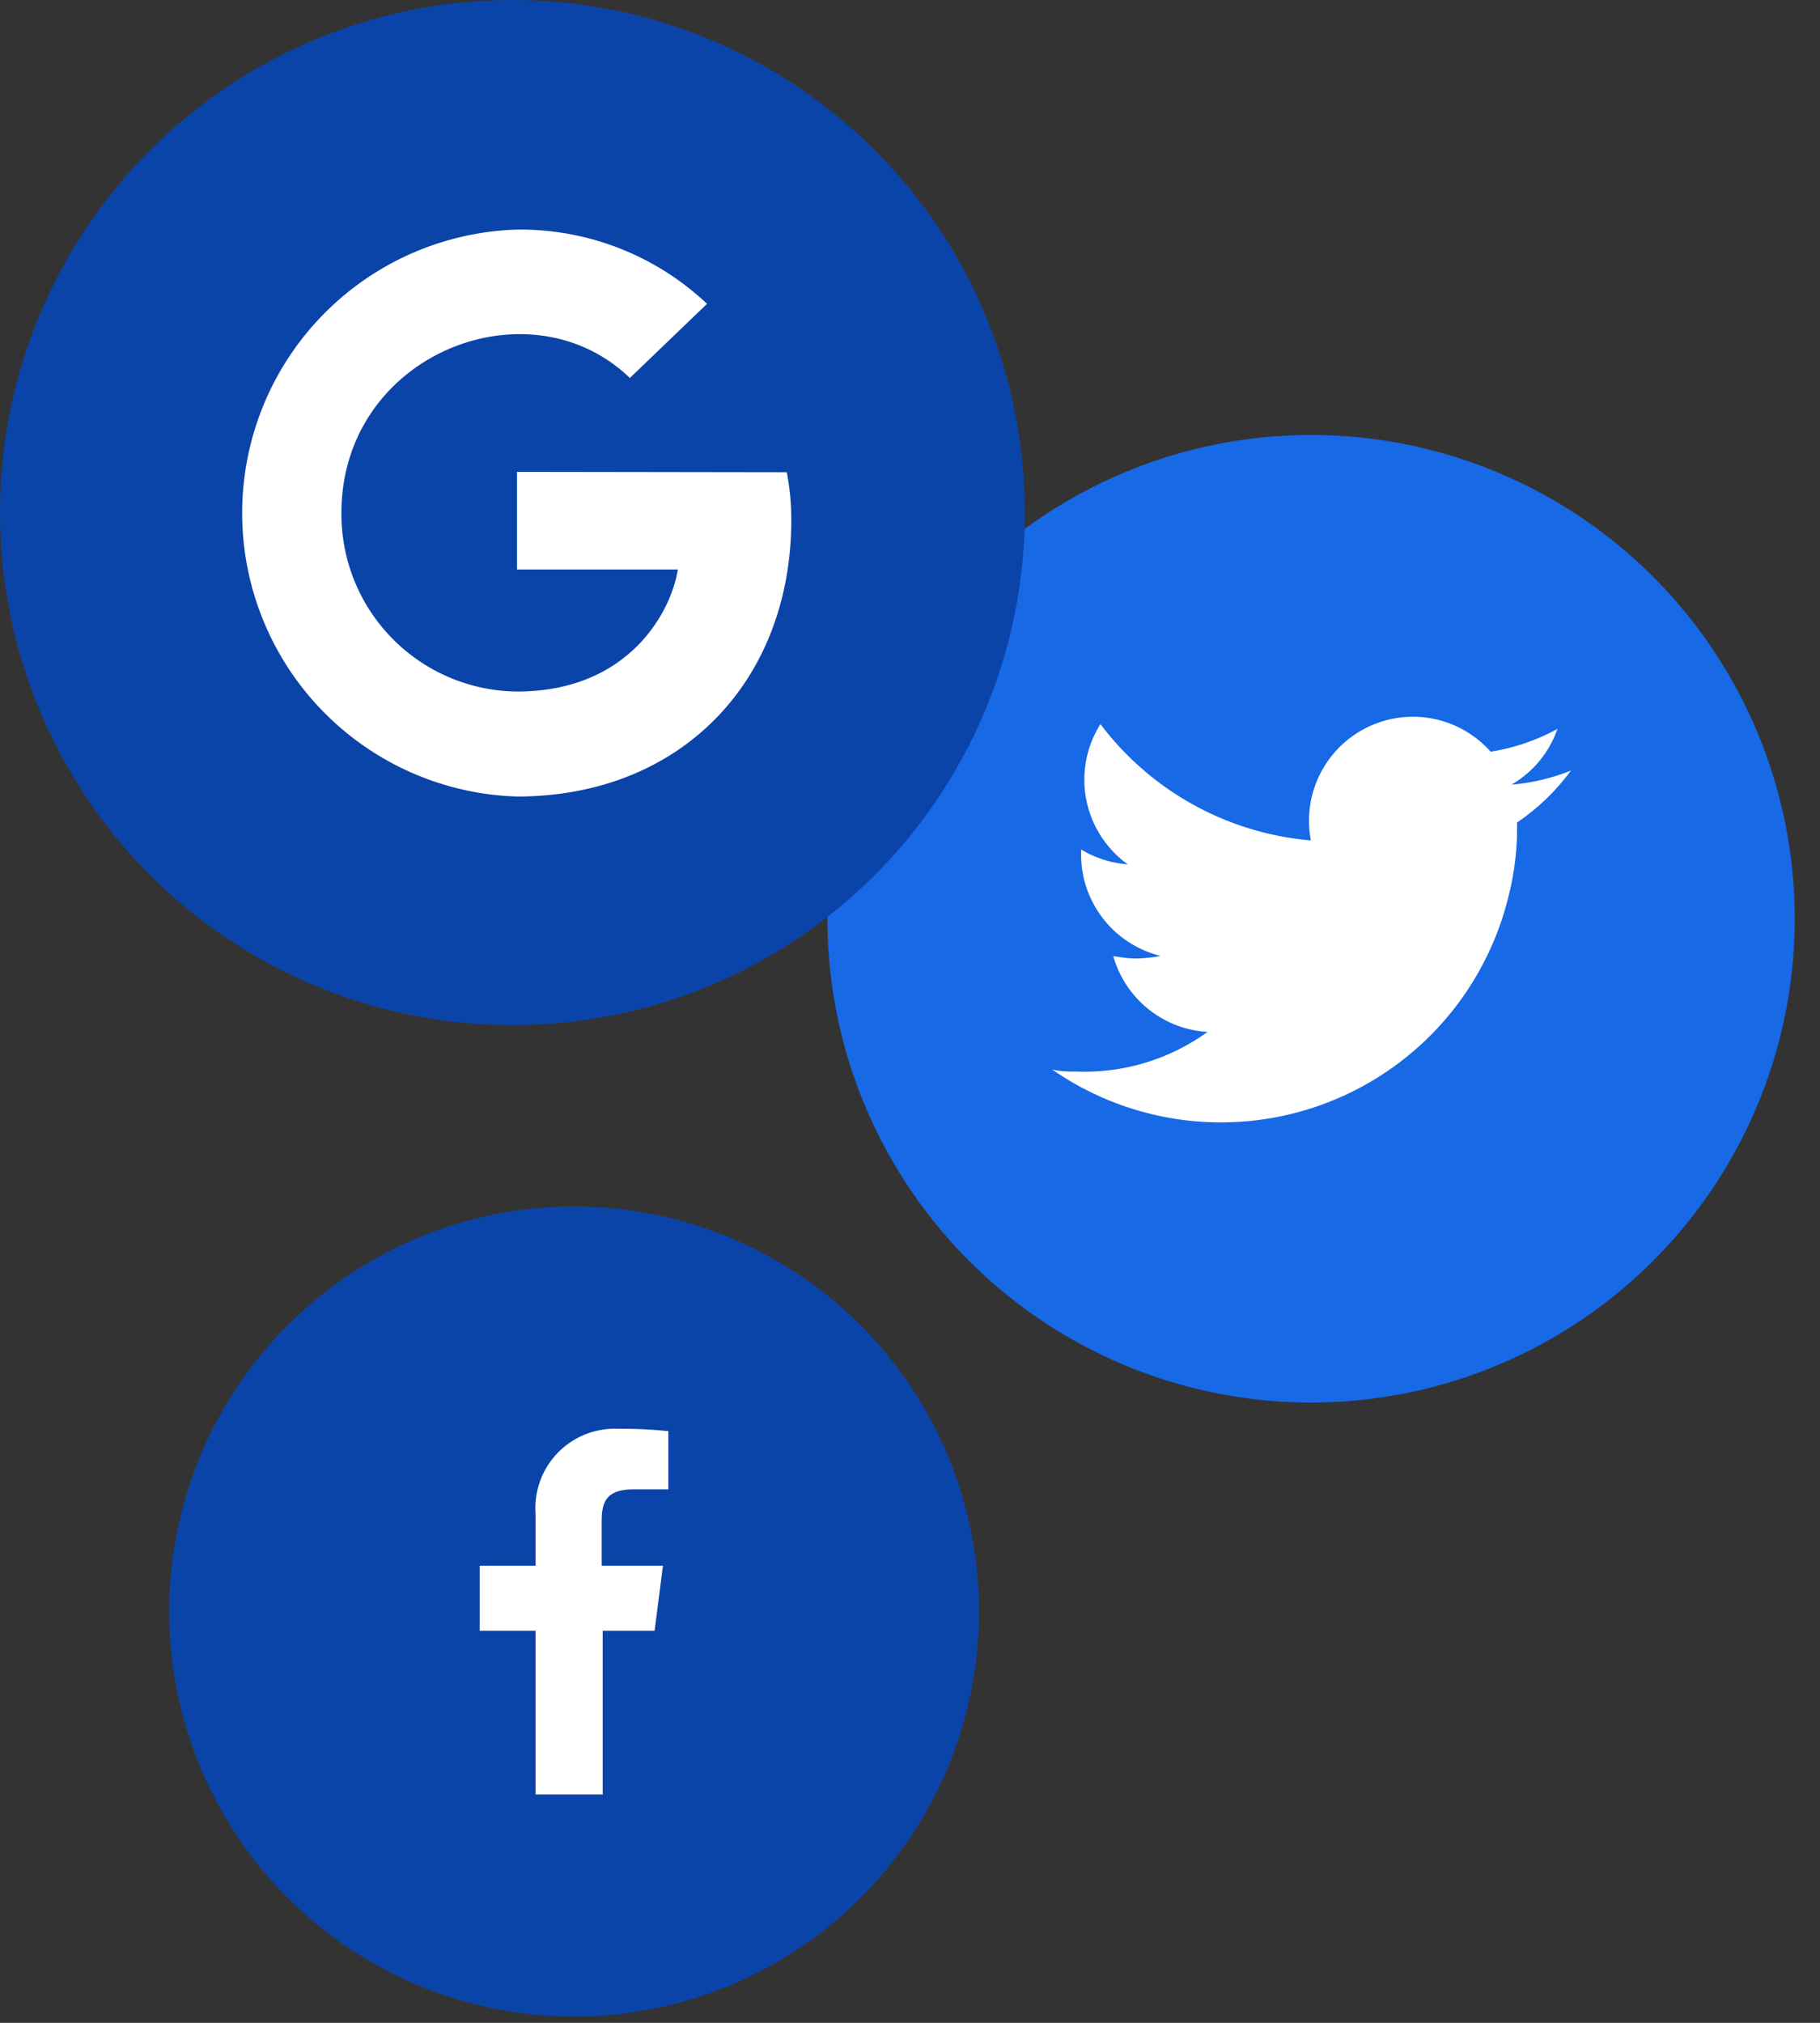 <svg xmlns="http://www.w3.org/2000/svg" width="27" height="30"><rect width="100%" height="100%" fill="#333333" stroke="none"/><g fill="none"><circle cx="8.517" cy="23.9" r="6.007" fill="#0B44A9"/><path fill="#FFF" d="M7.946 22.46v.76h-.83v.965h.83v2.428h.995v-2.428h.77l.124-.965h-.909v-.662c0-.294.077-.47.477-.47h.512v-.863a6.801 6.801 0 0 0-.745-.035 1.177 1.177 0 0 0-1.224 1.27z"/><circle cx="19.45" cy="13.626" r="7.175" fill="#1769E6"/><path fill="#FFF" d="M23.105 10.81a3.056 3.056 0 0 1-.991.338 1.542 1.542 0 0 0-2.667 1.316 4.376 4.376 0 0 1-3.122-1.725 1.545 1.545 0 0 0 .406 2.08 1.572 1.572 0 0 1-.692-.22v.02a1.548 1.548 0 0 0 1.177 1.557c-.133.028-.27.04-.406.039a2.32 2.32 0 0 1-.294-.036c.178.635.74 1.086 1.398 1.125a3.114 3.114 0 0 1-1.937.588c-.129 0-.247 0-.37-.032a4.39 4.39 0 0 0 6.769-2.555c.076-.296.119-.6.129-.906v-.2c.309-.21.58-.47.8-.771-.282.113-.58.184-.882.209a1.54 1.54 0 0 0 .682-.827z"/><circle cx="7.602" cy="7.602" r="7.602" fill="#0B44A9"/><path fill="#FFF" d="M7.67 6.998v1.448h2.386c-.097.618-.72 1.81-2.387 1.81a2.631 2.631 0 0 1-2.604-2.648c0-2.355 2.784-3.447 4.279-2.002l1.145-1.1a4.038 4.038 0 0 0-2.82-1.101 4.206 4.206 0 0 0 0 8.408c2.428 0 4.07-1.707 4.07-4.105 0-.236-.022-.472-.067-.704l-4.003-.006z"/></g></svg>